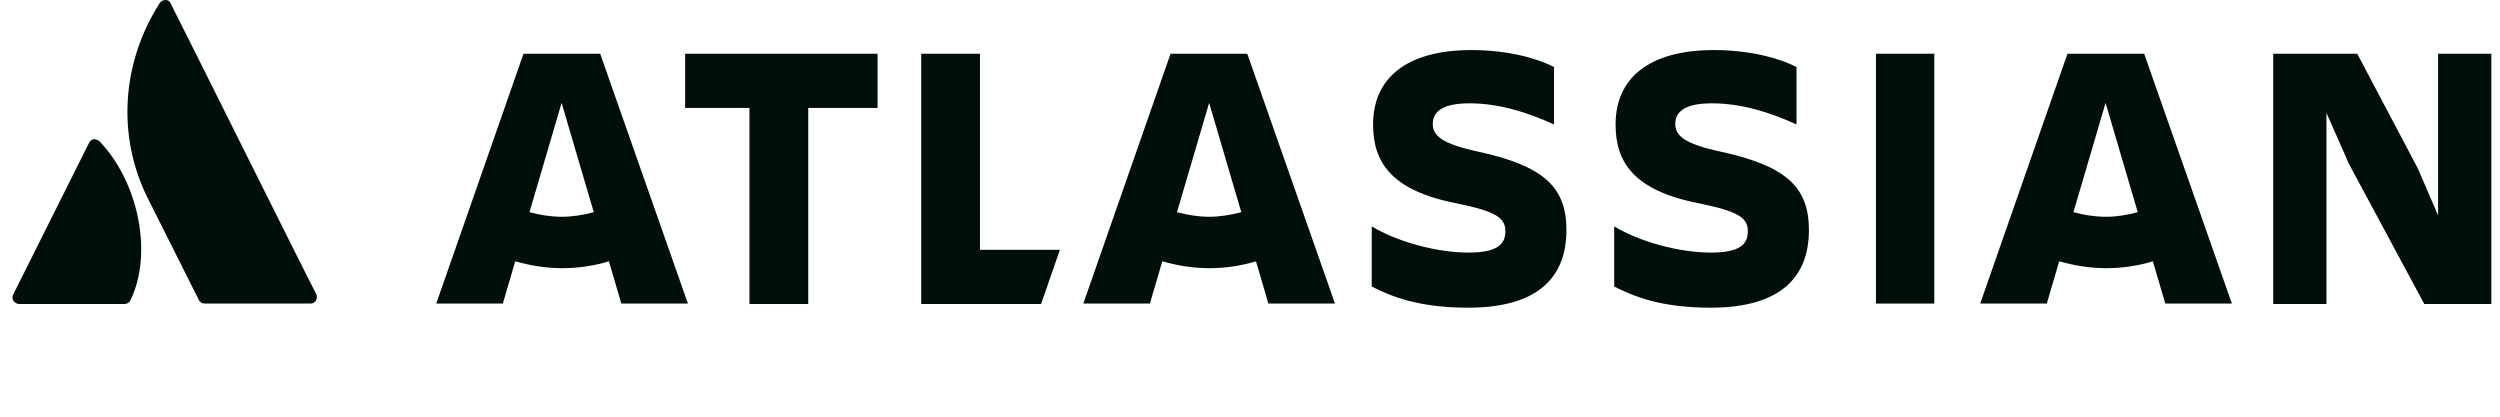 <svg width="120" height="20" viewBox="0 0 120 20" fill="none" xmlns="http://www.w3.org/2000/svg">
<path d="M75.189 11.044C75.189 8.95 74.065 7.958 70.935 7.274C69.193 6.9 68.774 6.503 68.774 5.952C68.774 5.268 69.391 4.96 70.538 4.96C71.927 4.96 73.293 5.379 74.594 5.974V3.218C73.69 2.755 72.279 2.403 70.626 2.403C67.517 2.403 65.908 3.747 65.908 5.974C65.908 7.737 66.724 9.148 69.943 9.765C71.86 10.162 72.257 10.471 72.257 11.11C72.257 11.727 71.86 12.124 70.493 12.124C68.929 12.124 67.055 11.595 65.843 10.867V13.755C66.812 14.24 68.091 14.769 70.471 14.769C73.867 14.769 75.189 13.27 75.189 11.044Z" fill="#000F08"/>
<path d="M109.114 2.579V14.593H111.671V5.423L112.751 7.87L116.366 14.593H119.585V2.579H117.028V10.338L116.058 8.09L113.148 2.579H109.114Z" fill="#000F08"/>
<path d="M92.846 2.579H90.046V14.571H92.846V2.579Z" fill="#000F08"/>
<path d="M86.828 11.044C86.828 8.95 85.704 7.958 82.573 7.274C80.832 6.9 80.413 6.503 80.413 5.952C80.413 5.268 81.031 4.96 82.177 4.96C83.566 4.96 84.932 5.379 86.233 5.974V3.218C85.329 2.755 83.918 2.403 82.265 2.403C79.157 2.403 77.548 3.747 77.548 5.974C77.548 7.737 78.363 9.148 81.582 9.765C83.5 10.162 83.896 10.471 83.896 11.11C83.896 11.727 83.5 12.124 82.133 12.124C80.567 12.124 78.694 11.595 77.481 10.867V13.755C78.452 14.24 79.73 14.769 82.111 14.769C85.505 14.769 86.828 13.27 86.828 11.044Z" fill="#000F08"/>
<path d="M44.218 2.579V14.593H49.971L50.875 11.992H47.039V2.579H44.218Z" fill="#000F08"/>
<path d="M32.887 2.579V5.18H35.973V14.593H38.795V5.18H42.123V2.579H32.887Z" fill="#000F08"/>
<path d="M28.809 2.579H25.128L20.94 14.571H24.136L24.731 12.543C25.436 12.741 26.186 12.873 26.98 12.873C27.751 12.873 28.501 12.763 29.228 12.543L29.823 14.571H33.02L28.809 2.579ZM26.957 10.405C26.428 10.405 25.899 10.316 25.415 10.184L26.957 4.938L28.501 10.184C28.016 10.316 27.487 10.405 26.957 10.405Z" fill="#000F08"/>
<path d="M59.869 2.579H56.187L51.999 14.571H55.195L55.791 12.543C56.496 12.741 57.245 12.873 58.039 12.873C58.81 12.873 59.56 12.763 60.288 12.543L60.883 14.571H64.079L59.869 2.579ZM58.039 10.405C57.51 10.405 56.981 10.316 56.496 10.184L58.039 4.938L59.582 10.184C59.075 10.316 58.568 10.405 58.039 10.405Z" fill="#000F08"/>
<path d="M102.92 2.579H99.239L95.05 14.571H98.247L98.842 12.543C99.547 12.741 100.297 12.873 101.09 12.873C101.862 12.873 102.611 12.763 103.338 12.543L103.934 14.571H107.13L102.92 2.579ZM101.068 10.405C100.539 10.405 100.01 10.316 99.525 10.184L101.068 4.938L102.611 10.184C102.126 10.316 101.619 10.405 101.068 10.405Z" fill="#000F08"/>
<path d="M4.804 6.812C4.738 6.723 4.605 6.679 4.495 6.679C4.407 6.701 4.319 6.767 4.275 6.856L0.637 14.13C0.549 14.284 0.615 14.483 0.77 14.549C0.814 14.571 0.858 14.593 0.902 14.593H5.972C6.082 14.593 6.214 14.527 6.258 14.417C7.339 12.212 6.677 8.795 4.804 6.812Z" fill="#000F08"/>
<path d="M15.186 14.13C15.098 13.998 8.375 0.507 8.198 0.176C8.154 0.066 8.066 0 7.956 0H7.934C7.824 0 7.713 0.066 7.647 0.176C5.818 3.064 5.619 6.569 7.096 9.523L9.543 14.395C9.587 14.505 9.697 14.571 9.83 14.571H14.9C15.076 14.571 15.208 14.439 15.208 14.262C15.208 14.218 15.208 14.174 15.186 14.13Z" fill="#000F08"/>
</svg>
